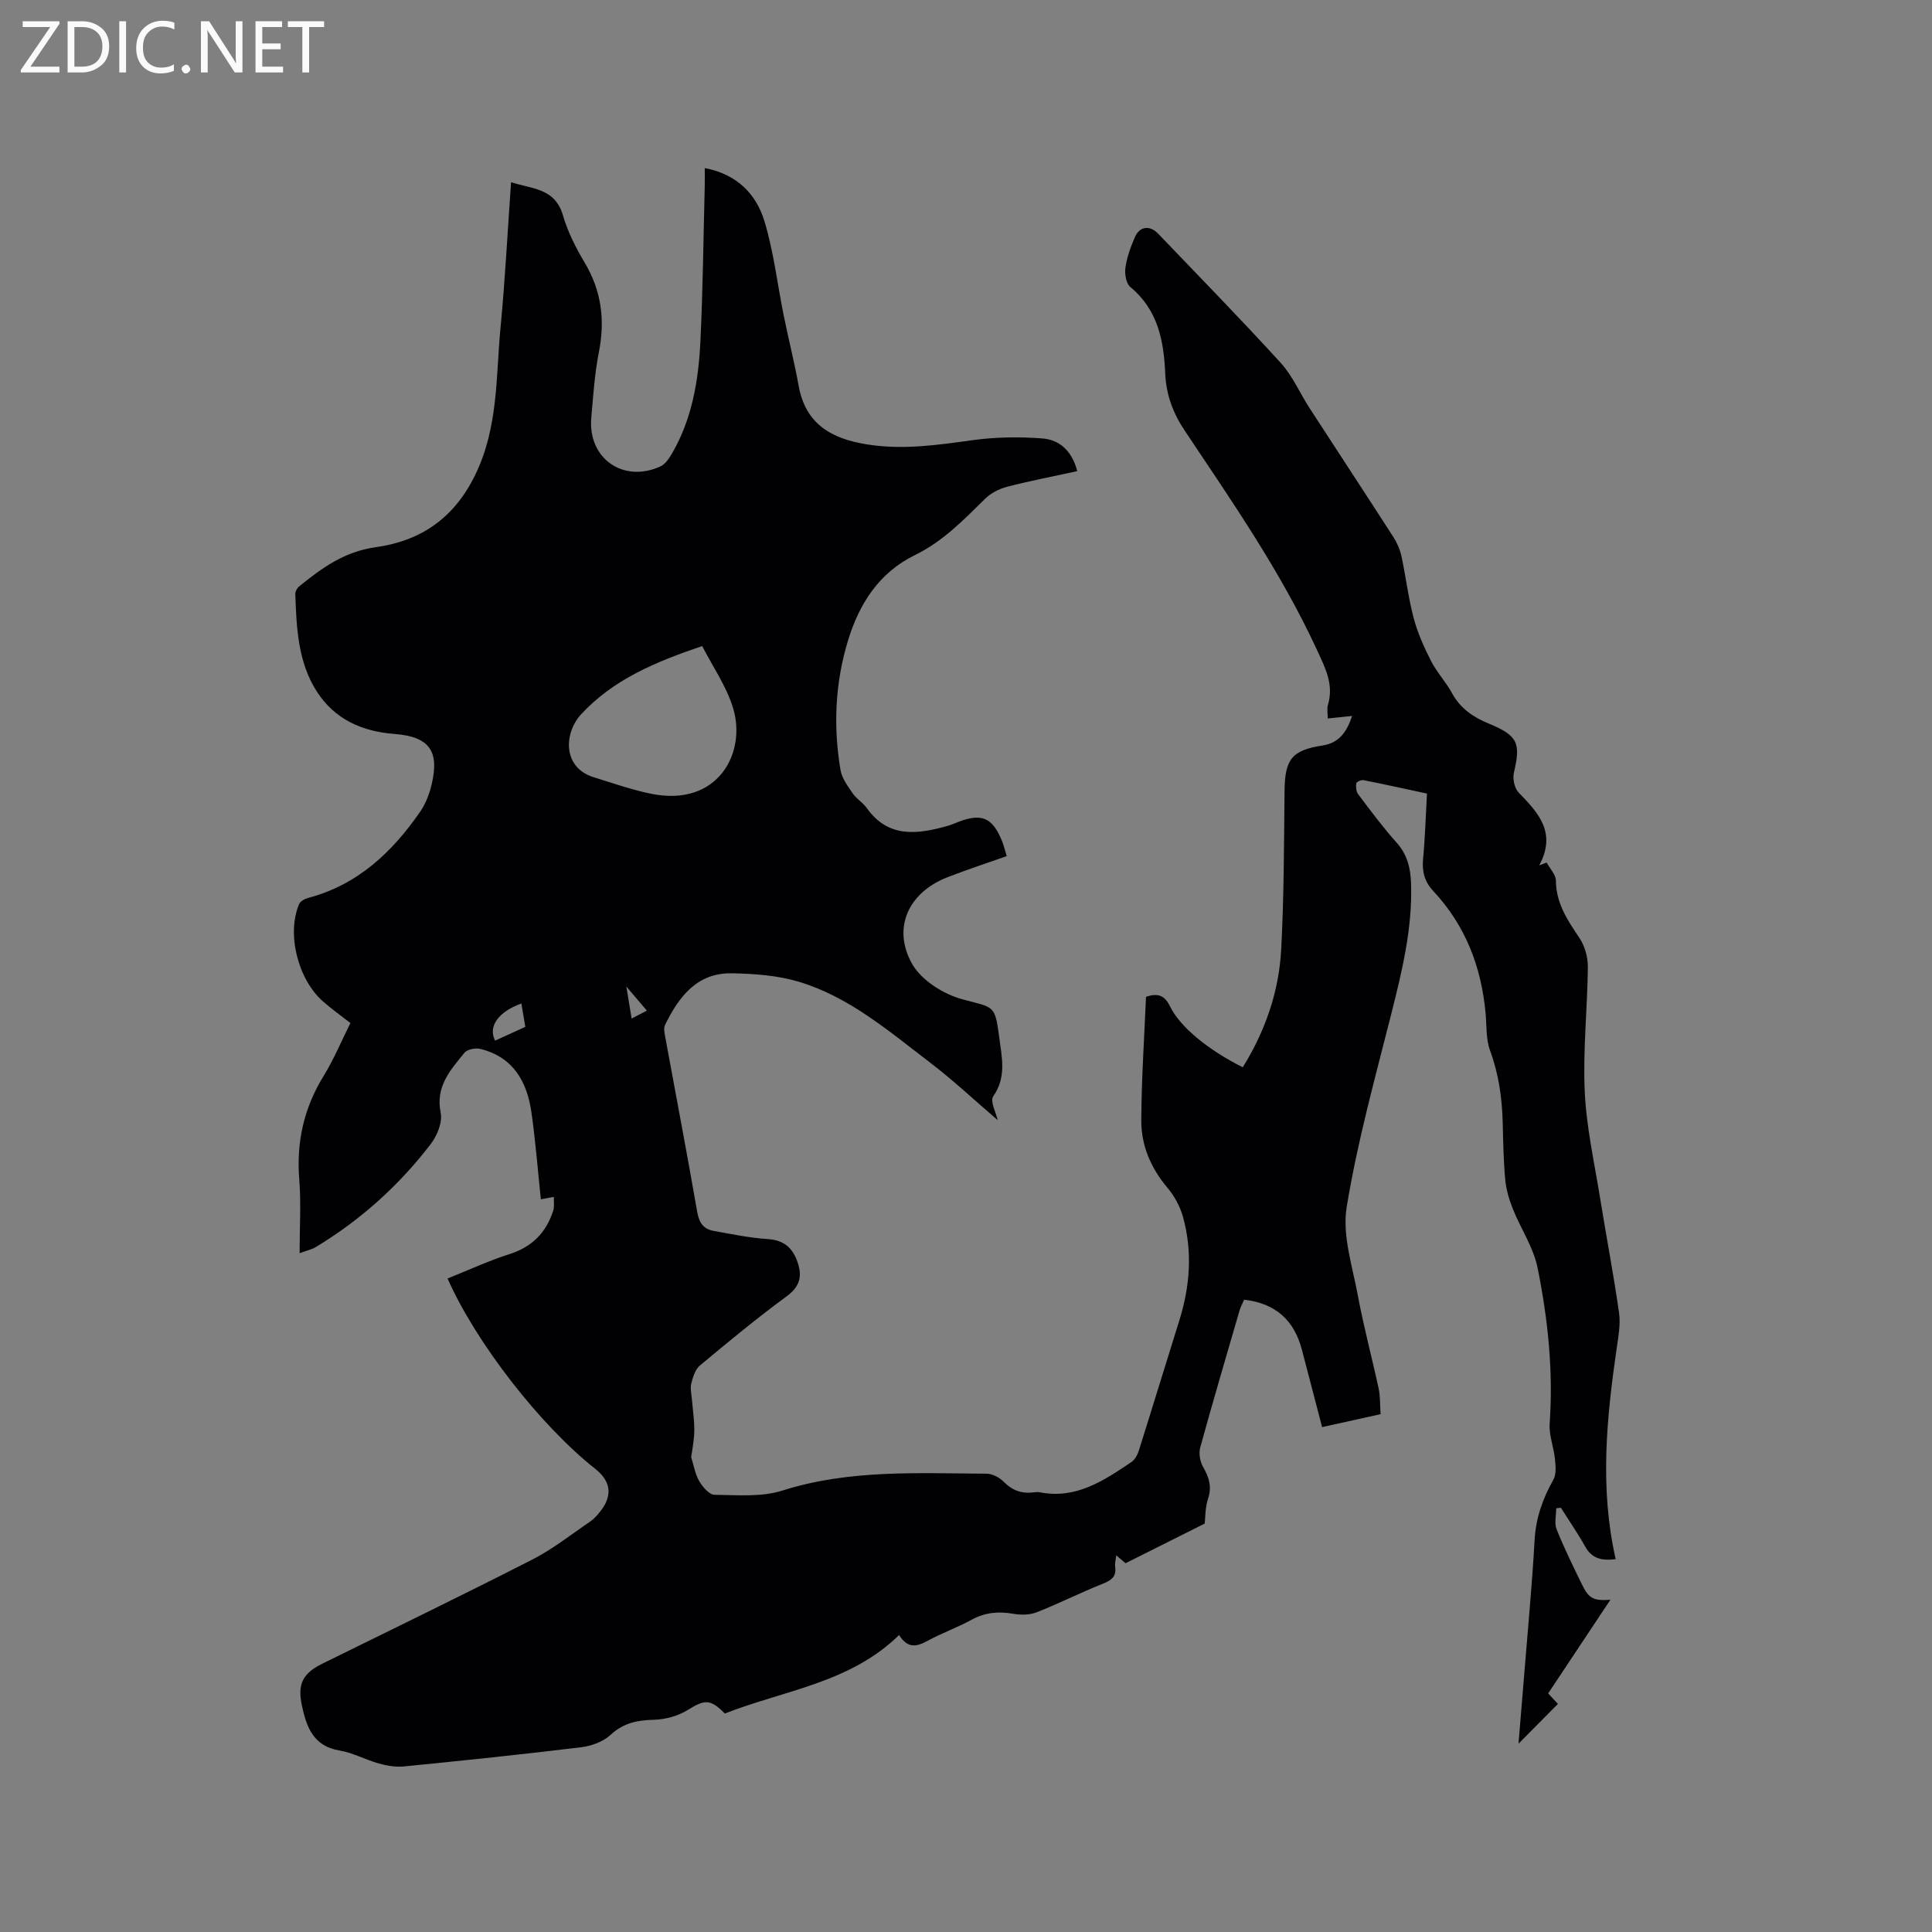 <svg enable-background="new 0 0 400 400" viewBox="0 0 400 400" xmlns="http://www.w3.org/2000/svg"><rect x="0" y="0" width="400" height="400" fill="#808080" stroke="none"/><path d="m92.66 264.7c4.41-1.76 8.53-3.68 12.83-5.05 4.68-1.49 7.59-4.46 9.04-8.98.28-.88.11-1.9.14-2.86-.97.18-1.95.36-2.69.49-.62-5.85-1.09-11.93-1.95-17.97-.91-6.4-3.78-11.51-10.62-13.17-.99-.24-2.67.09-3.24.79-2.9 3.58-6.06 6.98-4.93 12.45.4 1.96-.74 4.74-2.06 6.46-6.56 8.57-14.5 15.71-23.76 21.31-.86.52-1.9.74-3.39 1.29 0-5.36.32-10.33-.07-15.24-.62-7.77.95-14.82 5.05-21.47 2.1-3.41 3.65-7.16 5.54-10.94-1.9-1.49-3.87-2.89-5.68-4.48-5.23-4.59-7.56-14.08-4.93-20.17.26-.59 1.19-1.08 1.91-1.27 10.22-2.71 17.34-9.45 23.14-17.83 1.17-1.7 1.96-3.8 2.42-5.83 1.45-6.37-.14-9.69-7.71-10.27-6.83-.52-12.42-3.08-16.09-8.76-3.92-6.08-4.23-13.2-4.47-20.22-.02-.53.38-1.23.81-1.58 4.69-3.81 9.35-7.2 15.81-8.1 9.2-1.28 16.17-5.88 20.59-14.9 4.86-9.92 4.3-20.37 5.29-30.71.94-9.8 1.44-19.65 2.17-29.97 4.34 1.43 9.09 1.19 10.74 6.86 1 3.42 2.66 6.72 4.5 9.79 3.49 5.86 4.25 11.92 2.94 18.55-.88 4.45-1.17 9.04-1.57 13.57-.75 8.4 6.61 13.6 14.32 10.07 1.03-.47 1.84-1.72 2.45-2.78 4.08-7.07 5.41-14.92 5.81-22.88.53-10.8.63-21.62.91-32.43.03-1.14 0-2.28 0-3.67 6.64 1.25 10.65 5.35 12.36 11 1.92 6.33 2.67 13.01 3.99 19.53.99 4.87 2.22 9.7 3.1 14.59 1.45 7.99 6.93 10.95 14.22 12.1 7.36 1.16 14.54.12 21.8-.89 4.76-.66 9.68-.72 14.48-.35 3.57.28 6.13 2.66 7.17 6.77-4.92 1.07-9.76 2-14.52 3.23-1.63.42-3.36 1.31-4.55 2.48-4.46 4.4-8.78 8.86-14.54 11.67-7.46 3.64-11.56 10.13-13.87 17.75-2.66 8.75-3.05 17.75-1.53 26.75.29 1.72 1.51 3.34 2.54 4.85.76 1.12 2.07 1.86 2.86 2.97 4.5 6.36 10.55 5.49 16.82 3.73.71-.2 1.39-.52 2.08-.78 4.91-1.91 7.17-.95 9.14 3.94.39.96.62 1.98.97 3.11-4.26 1.51-8.35 2.84-12.36 4.41-7.93 3.12-11.41 10.41-7.25 17.86 1.91 3.42 6.51 6.32 10.46 7.38 6.57 1.77 6.71 1.08 7.6 7.88.55 4.17 1.53 8.21-1.24 12.2-.7 1.01.59 3.41.92 4.93-4.58-3.92-9.24-8.3-14.3-12.15-8.41-6.41-16.57-13.43-26.94-16.52-4.37-1.3-9.13-1.63-13.73-1.73-7.27-.16-11.04 4.85-13.9 10.69-.36.74-.07 1.86.09 2.77 2.19 11.98 4.49 23.94 6.57 35.95.39 2.24 1.3 3.55 3.4 3.92 3.73.67 7.47 1.46 11.23 1.7 3.41.22 5.19 1.89 6.19 4.91.98 2.96.34 5.01-2.37 6.99-6.15 4.52-12.04 9.39-17.9 14.28-.95.79-1.42 2.34-1.76 3.64-.26.98-.02 2.11.09 3.16.71 6.81.72 6.81-.13 12.17.53 1.66.8 3.46 1.65 4.93.7 1.21 2.08 2.85 3.18 2.86 4.71.05 9.72.51 14.08-.88 13.88-4.4 28.06-3.56 42.23-3.49 1.2.01 2.68.77 3.54 1.65 1.8 1.83 3.79 2.55 6.27 2.21.42-.06.86-.08 1.27 0 7.49 1.45 13.23-2.43 18.94-6.28.69-.47 1.22-1.42 1.49-2.25 2.83-8.98 5.57-17.99 8.39-26.97 2.24-7.14 2.8-14.36.76-21.6-.6-2.12-1.76-4.26-3.18-5.94-3.44-4.08-5.45-8.75-5.43-13.94.04-8.56.62-17.12.98-25.61 2.61-.88 3.91-.2 5.02 2.06 2.12 4.32 8.07 9.05 15.01 12.53 4.65-7.49 7.5-15.67 7.96-24.43.57-10.89.58-21.82.69-32.73.07-6.62 1.47-8.48 7.91-9.47 3.4-.53 4.99-2.83 6.08-6.11-1.7.17-3.21.33-5.04.52 0-1.03-.21-1.99.04-2.82 1.26-4.25-.59-7.71-2.3-11.42-7.46-16.15-17.57-30.69-27.38-45.39-2.47-3.7-3.82-7.48-4.01-11.77-.3-6.83-1.51-13.2-7.22-17.92-.89-.73-1.21-2.74-1.02-4.05.31-2.16 1.1-4.31 1.98-6.33.97-2.21 3.08-2.46 4.78-.68 8.51 8.88 17.11 17.68 25.4 26.77 2.45 2.69 3.95 6.25 5.96 9.35 5.76 8.88 11.58 17.73 17.31 26.63.78 1.21 1.4 2.61 1.71 4.01.92 4.24 1.41 8.59 2.52 12.78.82 3.09 2.15 6.08 3.61 8.94 1.19 2.34 3.08 4.33 4.34 6.65 1.73 3.19 4.41 4.99 7.64 6.32 6 2.48 6.63 4.02 5.17 10.17-.3 1.26.14 3.23 1.02 4.13 4.05 4.17 7.88 8.26 4.23 15.05.51-.2 1.02-.39 1.53-.59.67 1.25 1.91 2.49 1.92 3.74.04 4.66 2.37 8.16 4.83 11.8 1.14 1.68 1.81 4.04 1.79 6.08-.09 8.58-1.04 17.19-.65 25.74.33 7.36 1.98 14.66 3.16 21.98 1.28 7.95 2.8 15.86 3.94 23.83.34 2.35-.11 4.85-.46 7.24-2.11 14.52-3.58 29.05-.23 43.82-2.82.34-4.88-.05-6.3-2.59-1.54-2.76-3.35-5.37-5.04-8.05-.32.03-.65.07-.97.1 0 1.46-.43 3.1.08 4.36 1.57 3.92 3.45 7.73 5.31 11.54 1.36 2.78 2.38 3.31 5.83 3.04-4.43 6.66-8.61 12.95-12.89 19.39.71.77 1.39 1.5 2.02 2.18-2.64 2.66-5.2 5.25-8.16 8.23.44-5.35.86-10.26 1.25-15.16.72-8.98 1.58-17.96 2.08-26.95.25-4.59 1.67-8.61 3.89-12.55.65-1.15.46-2.89.32-4.33-.25-2.45-1.26-4.9-1.09-7.29.77-10.89-.36-21.65-2.5-32.24-.86-4.25-3.5-8.12-5.14-12.24-.77-1.92-1.37-4-1.56-6.05-.36-3.9-.42-7.83-.52-11.75-.13-5.11-.82-10.05-2.61-14.92-.89-2.39-.69-5.19-.94-7.82-.89-9.56-4.17-18.11-10.8-25.2-1.8-1.92-2.39-4.03-2.14-6.64.42-4.42.54-8.86.81-13.57-4.51-.97-8.83-1.93-13.16-2.78-.46-.09-1.44.36-1.48.66-.1.73-.03 1.7.39 2.25 2.55 3.38 5.08 6.81 7.91 9.96 2.23 2.47 2.93 5.25 3.04 8.41.33 9.34-1.86 18.27-4.12 27.23-3.34 13.22-7.01 26.43-9.2 39.86-.96 5.85 1.19 12.29 2.32 18.38 1.19 6.44 2.91 12.78 4.29 19.19.35 1.63.27 3.36.4 5.33-4.02.89-7.9 1.75-12.1 2.68-1.41-5.42-2.79-10.71-4.18-16-1.59-6.09-5.42-9.64-11.97-10.38-.31.73-.71 1.45-.94 2.22-2.75 9.45-5.54 18.9-8.15 28.39-.33 1.21-.04 2.9.59 4 1.22 2.14 1.87 4.08 1.04 6.58-.62 1.86-.56 3.94-.7 5.16-5.5 2.76-10.71 5.37-16.39 8.21-.15-.13-.9-.76-1.93-1.64-.1.99-.32 1.69-.22 2.35.32 2.13-.84 2.85-2.64 3.57-4.59 1.83-9.02 4.08-13.62 5.88-1.46.57-3.31.57-4.89.3-3.05-.53-5.8-.27-8.57 1.24-2.97 1.62-6.19 2.77-9.16 4.39-2.25 1.23-4.1 1.59-5.85-1.23-10.15 9.96-23.88 11.45-36.08 16.26-3.03-3.08-4.19-2.9-7.66-.75-2.01 1.25-4.64 1.98-7.02 2.04-3.43.08-6.28.64-8.95 3.1-1.54 1.43-3.98 2.33-6.12 2.59-12.2 1.49-24.43 2.75-36.66 3.97-1.71.17-3.54-.14-5.21-.6-2.75-.76-5.35-2.23-8.13-2.69-5.51-.9-6.89-4.96-7.83-9.39s.26-6.62 4.22-8.58c14.53-7.17 29.12-14.22 43.54-21.59 4.21-2.15 7.98-5.16 11.92-7.83.78-.53 1.43-1.27 2.03-2.01 2.68-3.33 2.34-6.31-.97-8.93-11.31-8.93-24.63-25.99-30.57-39.4zm52.72-130.94c-9.79 3.31-18.44 6.97-25.05 14.11-3.57 3.86-3.95 11.03 2.62 13.06 3.93 1.21 7.84 2.59 11.86 3.41 13.9 2.84 19.84-8.59 16.93-17.86-1.38-4.44-4.16-8.45-6.36-12.72zm-37.43 74.01c-4.72 1.66-6.98 4.76-5.44 7.68 2.06-.94 4.12-1.88 6.25-2.85-.29-1.74-.55-3.28-.81-4.83zm25.98 1.47c-1.41-1.66-2.57-3.01-4.25-4.99.44 2.69.74 4.49 1.09 6.63 1.28-.67 2.26-1.18 3.16-1.64z" fill="#010104"/><g fill="#fbfafa"><path d="m12.4 4.8-6.1 9h6v1.2h-8v-.5l6.1-8.9h-5.7v-1.2h7.6v.4z"/><path d="m14 15v-10.6h3c1.6 0 2.9.5 4 1.4s1.6 2.2 1.6 3.8-.5 3-1.6 3.9-2.4 1.5-4 1.5zm1.4-9.4v8.2h1.6c1.3 0 2.4-.4 3.1-1.1s1.1-1.8 1.1-3.1-.4-2.3-1.2-3-1.8-1-3.1-1z"/><path d="m26.1 4.4v10.6h-1.4v-10.6z"/><path d="m36.1 14.6c-.8.4-1.8.6-2.9.6-1.5 0-2.7-.5-3.6-1.4s-1.4-2.2-1.4-3.8c0-1.7.5-3.1 1.5-4.1s2.3-1.6 3.9-1.6c1 0 1.8.1 2.5.4v1.4c-.8-.4-1.6-.6-2.5-.6-1.2 0-2.1.4-2.9 1.2s-1.1 1.8-1.1 3.2c0 1.3.3 2.3 1 3s1.6 1.1 2.7 1.1c1 0 2-.2 2.7-.7v1.3z"/><path d="m37.6 14.3c0-.2.1-.5.3-.6s.4-.3.6-.3c.3 0 .5.1.6.3s.3.4.3.6-.1.4-.3.6-.4.3-.6.3c-.3 0-.5-.1-.6-.3s-.3-.4-.3-.6z"/><path d="m50.2 15h-1.6l-5.3-8.2c-.2-.2-.3-.5-.4-.7 0 .2.1.7.1 1.5v7.4h-1.4v-10.6h1.7l5.2 8.1c.2.4.4.6.4.7 0-.3-.1-.8-.1-1.5v-7.3h1.4z"/><path d="m58.6 15h-5.7v-10.6h5.5v1.2h-4.1v3.4h3.8v1.2h-3.8v3.6h4.3z"/><path d="m67.1 5.6h-3.1v9.4h-1.4v-9.4h-3v-1.2h7.5z"/></g></svg>